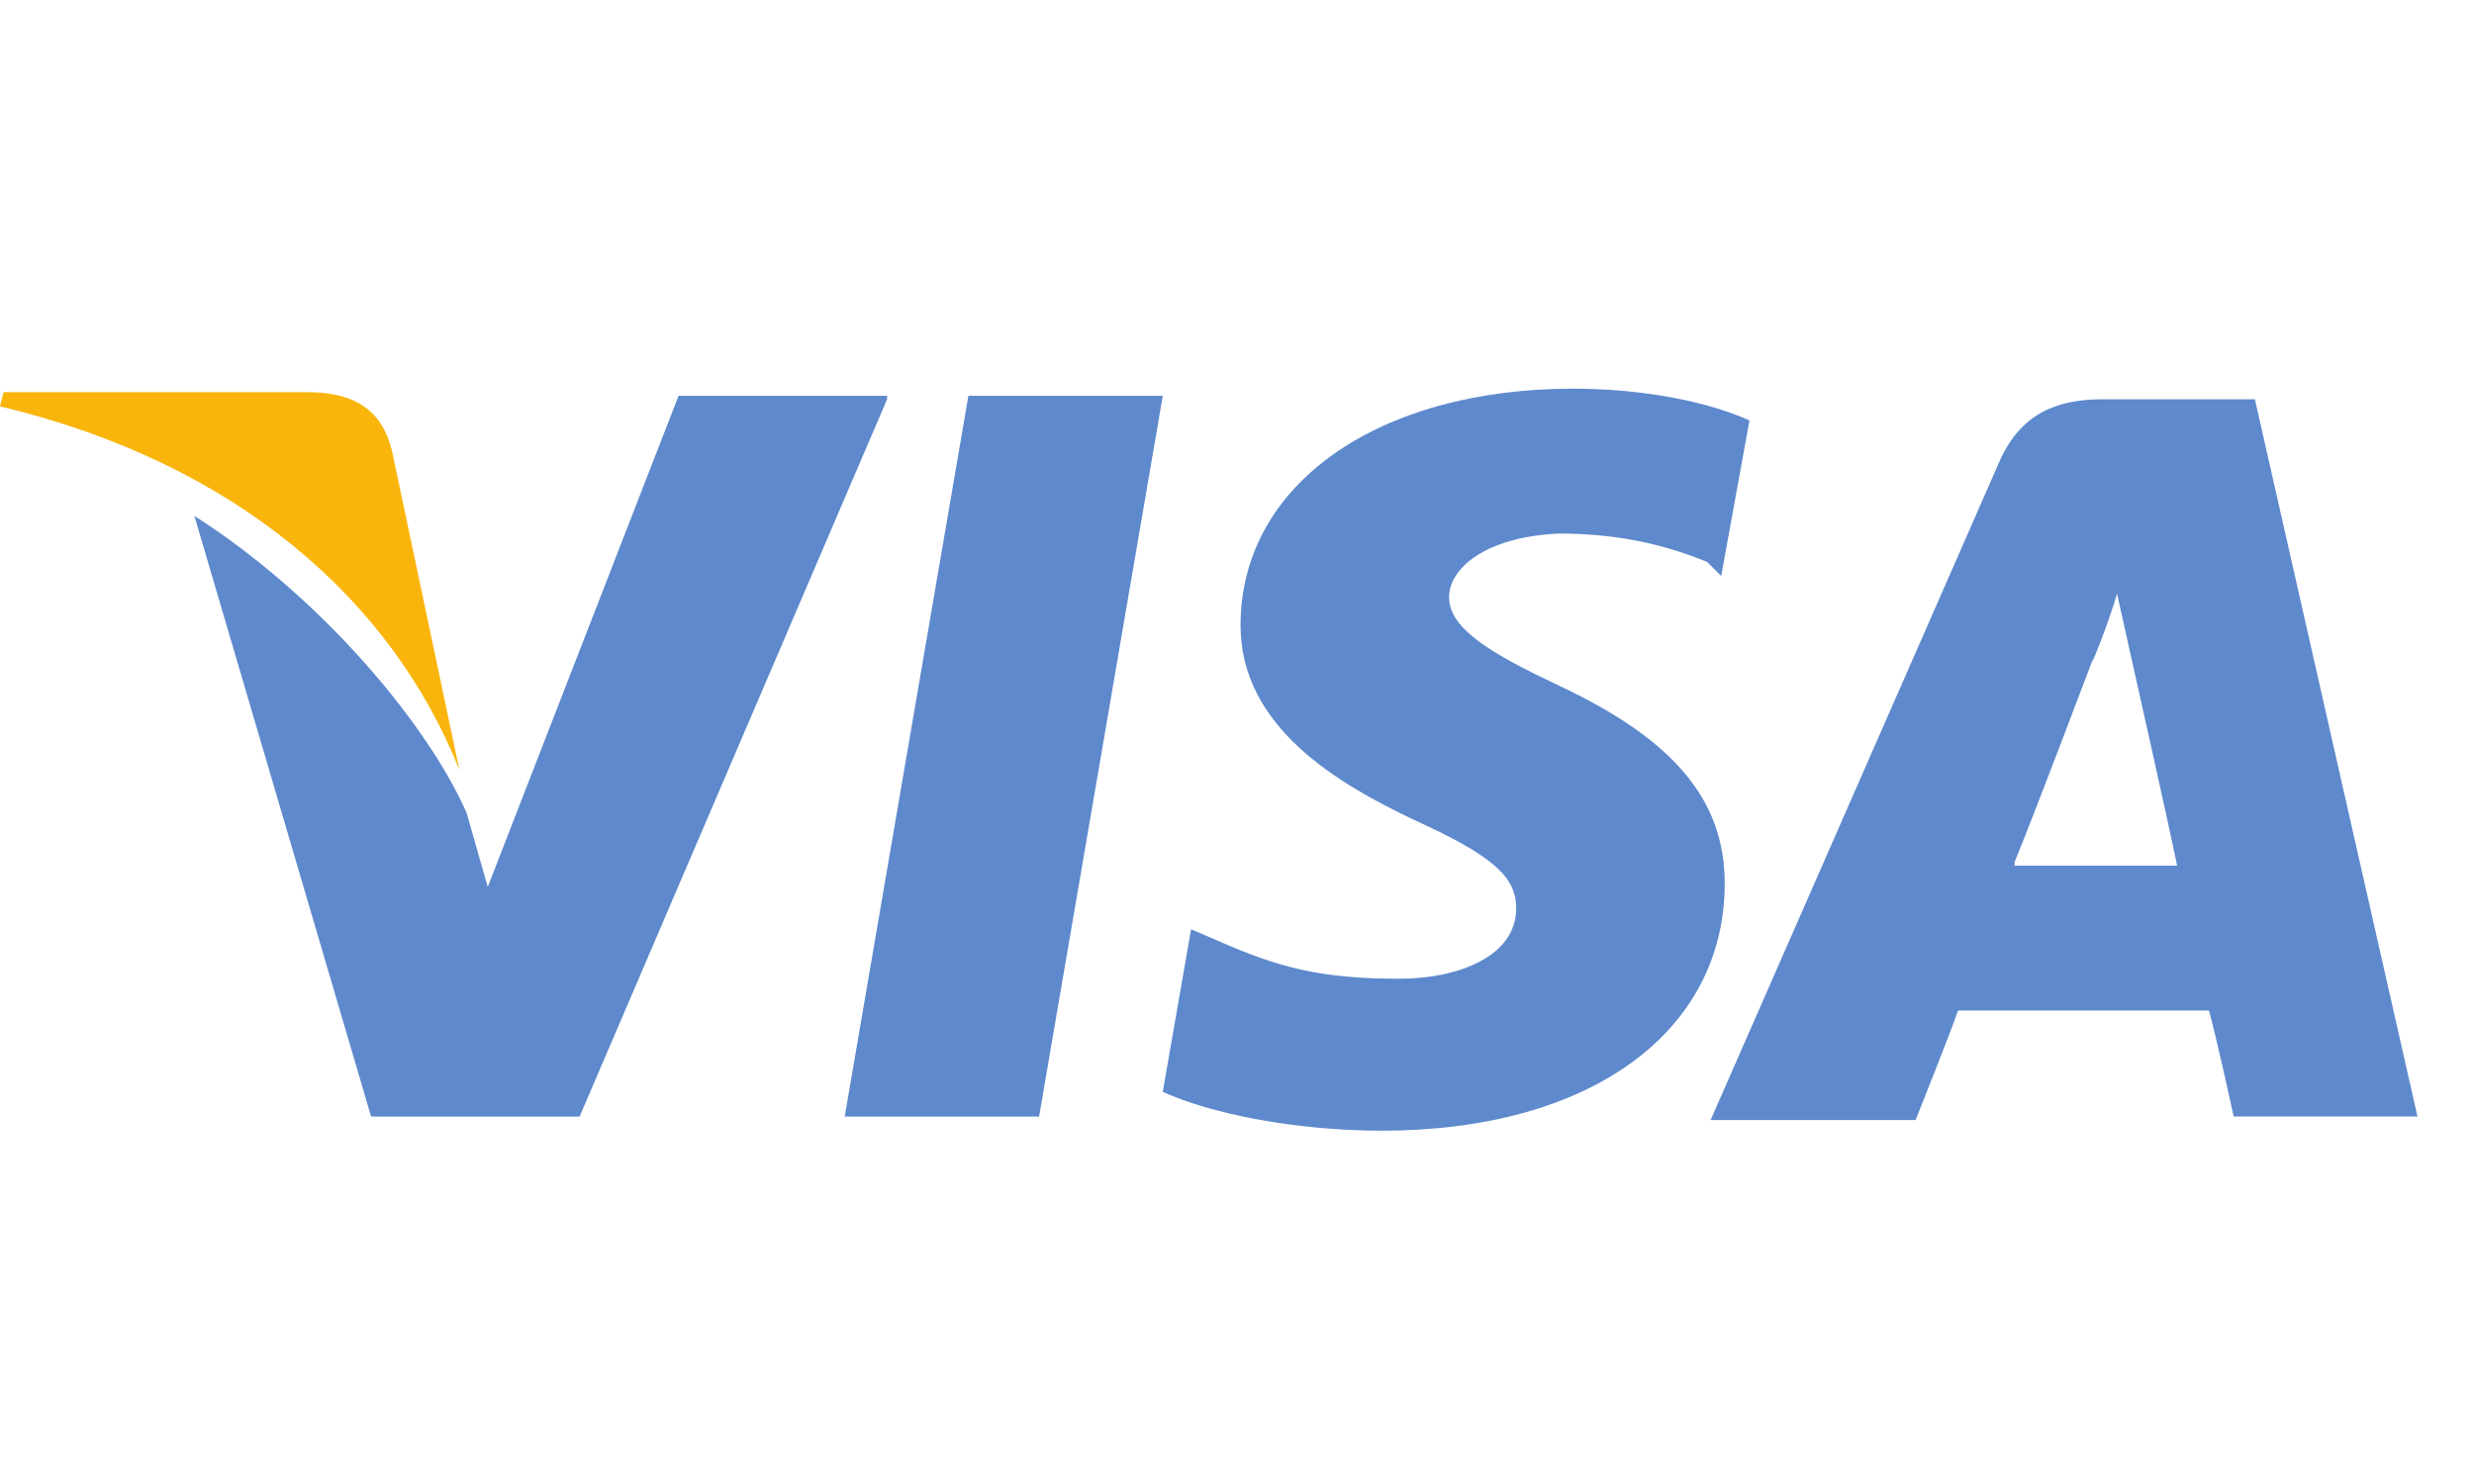 <svg width="60" height="36" viewBox="0 0 60 36" fill="none" xmlns="http://www.w3.org/2000/svg">
<path d="M54.686 9.686H51C49.886 9.686 49.029 10.028 48.514 11.143L41.486 27.171H46.457C46.457 27.171 47.314 25.028 47.486 24.514C48 24.514 52.886 24.514 53.572 24.514C53.743 25.114 54.172 27.085 54.172 27.085H58.629L54.686 9.686ZM48.857 20.914C49.286 19.886 50.743 16.028 50.743 16.028C50.743 16.114 51.172 15 51.343 14.4L51.686 15.943C51.686 15.943 52.629 20.143 52.8 21H48.857V20.914Z" fill="#5E89CC"/>
<path d="M41.828 21.429C41.828 25.029 38.571 27.429 33.514 27.429C31.371 27.429 29.314 27 28.2 26.486L28.886 22.543L29.486 22.8C31.029 23.486 32.057 23.743 33.943 23.743C35.314 23.743 36.771 23.229 36.771 22.029C36.771 21.257 36.171 20.743 34.286 19.886C32.486 19.029 30.086 17.657 30.086 15.172C30.086 11.743 33.428 9.429 38.143 9.429C39.943 9.429 41.486 9.772 42.428 10.2L41.743 13.972L41.4 13.629C40.543 13.286 39.428 12.943 37.8 12.943C36 13.029 35.143 13.8 35.143 14.486C35.143 15.257 36.171 15.857 37.8 16.629C40.543 17.914 41.828 19.372 41.828 21.429Z" fill="#5E89CC"/>
<path d="M0 9.857L0.086 9.514H7.457C8.486 9.514 9.257 9.857 9.514 10.971L11.143 18.685C9.514 14.571 5.743 11.228 0 9.857Z" fill="#F9B50B"/>
<path d="M21.514 9.686L14.057 27.086H9L4.714 12.515C7.8 14.486 10.371 17.572 11.314 19.715L11.829 21.515L16.457 9.601H21.514V9.686Z" fill="#5E89CC"/>
<path d="M23.486 9.601H28.2L25.2 27.086H20.486L23.486 9.601Z" fill="#5E89CC"/>
</svg>
